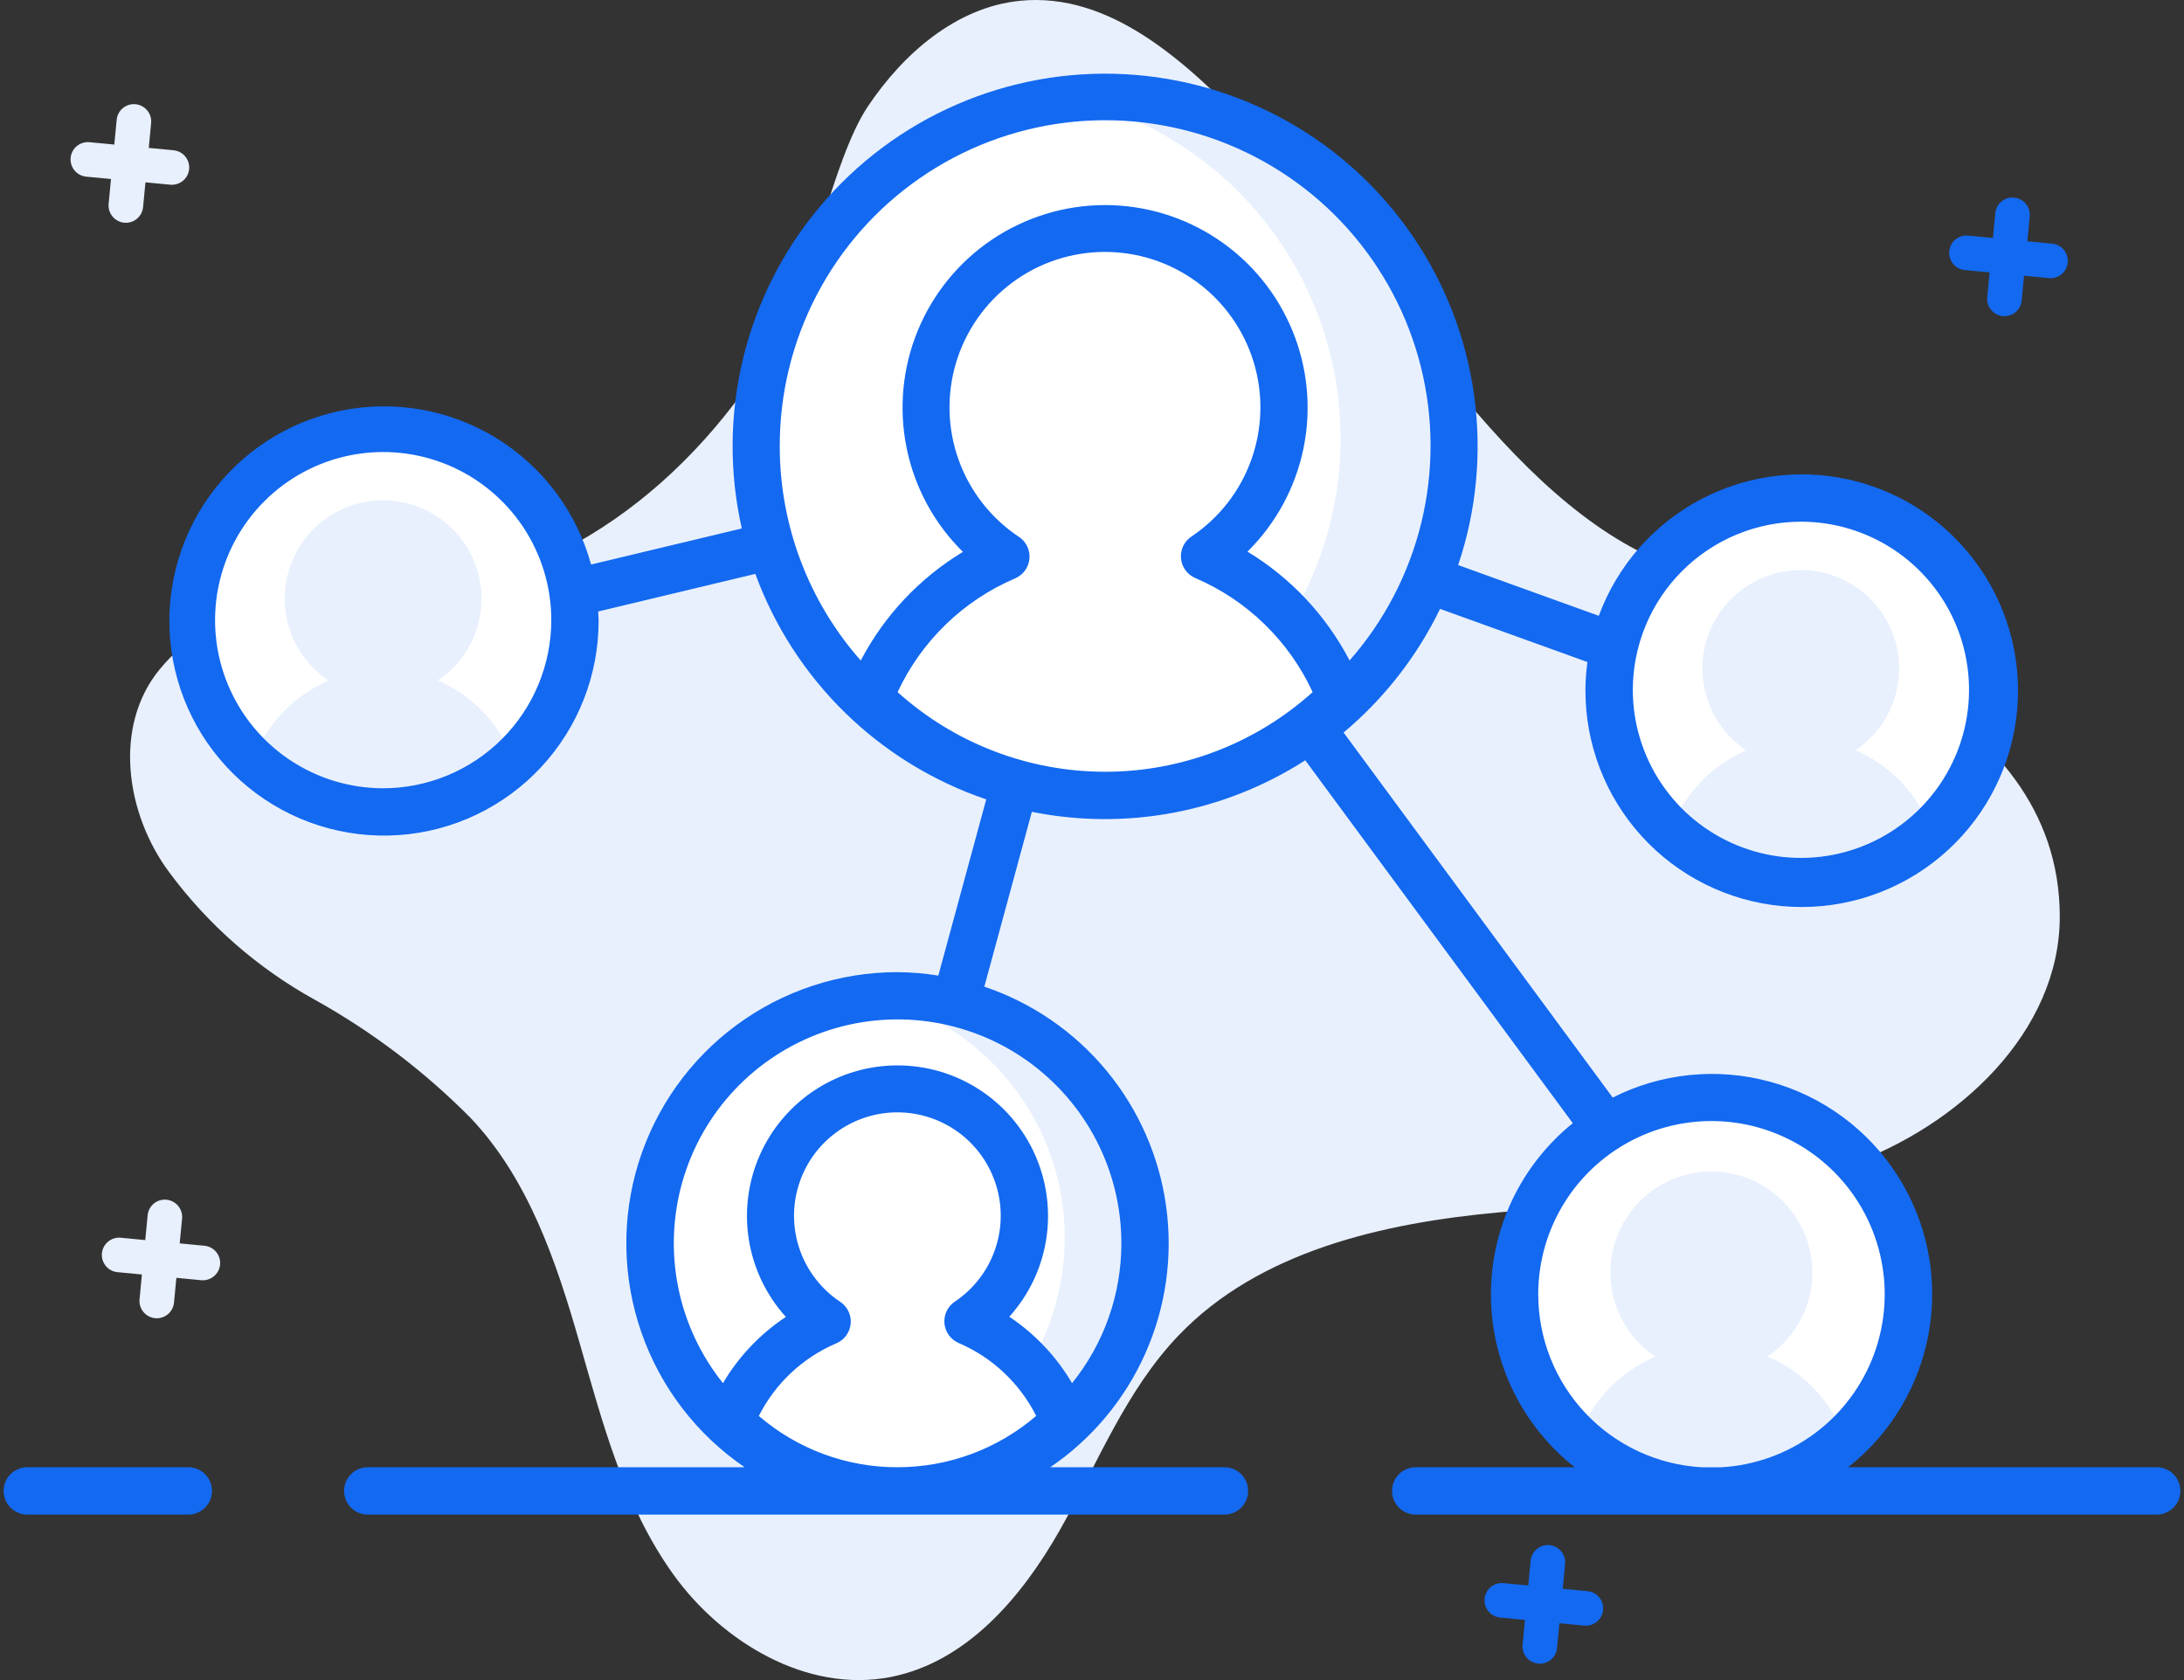 <svg width="104" height="80" viewBox="0 0 104 80" fill="none" xmlns="http://www.w3.org/2000/svg">
<rect x="0" y="0" width="104" height="80" fill="#333333" stroke="none"/>
<path d="M98.085 43.628C98.094 49.126 93.264 53.633 87.993 55.49C82.722 57.346 76.992 57.221 71.417 57.726C65.842 58.231 59.957 59.583 56.128 63.585C53.594 66.226 52.253 69.723 50.452 72.887C48.652 76.051 46.036 79.143 42.409 79.855C38.433 80.63 34.382 78.205 32.05 74.951C29.718 71.697 28.689 67.74 27.587 63.901C26.485 60.061 25.164 56.139 22.404 53.227C20.218 51.021 17.732 49.133 15.019 47.621C12.281 46.114 9.902 44.032 8.046 41.519C5.979 38.724 5.392 34.587 7.587 31.892C10.324 28.538 14.073 28.963 18.435 28.592C26.626 27.916 32.928 23.103 37.051 16.117C38.585 13.526 39.643 7.586 41.322 5.075C43 2.565 45.528 0.343 48.575 0.037C52.857 -0.387 56.454 2.93 59.412 5.995C65.105 11.89 70.55 22.359 78.002 26.226C85.347 30.035 98.057 33.406 98.085 43.628Z" fill="#E8F0FD"/>
<path d="M9.007 8.051C8.997 8.159 8.965 8.264 8.914 8.36C8.863 8.456 8.794 8.541 8.71 8.61C8.627 8.679 8.53 8.731 8.426 8.762C8.322 8.794 8.213 8.805 8.105 8.795L6.926 8.682L6.813 9.863C6.792 10.08 6.686 10.281 6.517 10.42C6.348 10.559 6.132 10.625 5.914 10.604C5.696 10.583 5.496 10.477 5.357 10.308C5.218 10.139 5.152 9.923 5.173 9.705L5.285 8.524L4.105 8.412C3.887 8.391 3.687 8.284 3.548 8.115C3.409 7.946 3.343 7.729 3.364 7.512C3.385 7.294 3.491 7.094 3.66 6.955C3.829 6.816 4.046 6.75 4.263 6.771L5.443 6.884L5.556 5.704C5.577 5.487 5.683 5.286 5.852 5.147C6.02 5.008 6.237 4.942 6.455 4.963C6.672 4.984 6.873 5.09 7.012 5.259C7.151 5.427 7.217 5.644 7.196 5.862L7.084 7.043L8.264 7.155C8.481 7.176 8.682 7.282 8.821 7.45C8.96 7.617 9.027 7.834 9.007 8.051Z" fill="#E8F0FD"/>
<path d="M10.481 60.215C10.46 60.433 10.353 60.634 10.184 60.774C10.015 60.914 9.798 60.98 9.579 60.96L8.398 60.847L8.286 62.027C8.265 62.244 8.158 62.445 7.99 62.584C7.821 62.723 7.604 62.789 7.387 62.768C7.169 62.747 6.969 62.641 6.83 62.472C6.691 62.303 6.624 62.087 6.645 61.869L6.758 60.688L5.578 60.575C5.364 60.551 5.168 60.443 5.033 60.275C4.897 60.107 4.833 59.893 4.853 59.678C4.874 59.464 4.978 59.266 5.143 59.127C5.308 58.988 5.521 58.92 5.736 58.936L6.917 59.049L7.03 57.868C7.05 57.651 7.157 57.45 7.325 57.311C7.494 57.172 7.711 57.106 7.929 57.127C8.146 57.148 8.346 57.254 8.485 57.423C8.625 57.591 8.691 57.808 8.67 58.026L8.557 59.206L9.737 59.319C9.954 59.34 10.154 59.446 10.293 59.614C10.433 59.782 10.5 59.998 10.481 60.215Z" fill="#E8F0FD"/>
<path d="M69.248 21.26C69.247 24.547 68.272 27.761 66.445 30.493C64.618 33.226 62.023 35.356 58.986 36.614C55.949 37.871 52.607 38.2 49.383 37.559C46.159 36.917 43.198 35.335 40.873 33.01C38.549 30.686 36.965 27.725 36.324 24.501C35.682 21.277 36.01 17.936 37.268 14.899C38.525 11.861 40.654 9.265 43.387 7.438C46.119 5.611 49.332 4.635 52.619 4.634C54.803 4.633 56.966 5.062 58.983 5.898C61.001 6.733 62.834 7.958 64.379 9.502C65.923 11.046 67.148 12.879 67.983 14.897C68.819 16.914 69.249 19.077 69.248 21.26Z" fill="white"/>
<path d="M69.247 21.263C69.246 23.445 68.816 25.606 67.979 27.622C67.143 29.638 65.918 31.47 64.374 33.013C62.83 34.555 60.997 35.778 58.98 36.612C56.963 37.446 54.802 37.875 52.619 37.874C51.335 37.871 50.055 37.724 48.803 37.433C52.721 37.056 56.377 35.301 59.123 32.481C61.868 29.661 63.524 25.959 63.797 22.032C64.069 18.106 62.94 14.21 60.61 11.038C58.28 7.866 54.9 5.624 51.072 4.709C51.584 4.666 52.094 4.638 52.619 4.638C54.803 4.637 56.965 5.067 58.983 5.902C61 6.737 62.834 7.961 64.378 9.505C65.922 11.049 67.147 12.882 67.982 14.899C68.818 16.917 69.248 19.079 69.247 21.263Z" fill="#E8F0FD"/>
<path d="M63.848 33.237C60.87 36.209 56.834 37.879 52.626 37.879C48.418 37.879 44.382 36.209 41.404 33.237C41.98 31.736 42.851 30.366 43.968 29.209C45.084 28.052 46.421 27.132 47.901 26.503C46.376 25.49 45.218 24.013 44.598 22.292C43.977 20.57 43.927 18.694 44.455 16.942C44.983 15.189 46.06 13.653 47.528 12.56C48.996 11.467 50.777 10.876 52.607 10.872C54.437 10.869 56.219 11.455 57.691 12.543C59.163 13.631 60.245 15.164 60.779 16.915C61.312 18.665 61.268 20.541 60.654 22.265C60.039 23.989 58.886 25.469 57.365 26.487C58.843 27.12 60.179 28.043 61.293 29.203C62.407 30.363 63.276 31.735 63.848 33.237Z" fill="white"/>
<path d="M54.526 59.209C54.526 61.54 53.834 63.819 52.538 65.757C51.243 67.694 49.402 69.205 47.248 70.096C45.094 70.988 42.725 71.221 40.438 70.766C38.152 70.311 36.052 69.189 34.404 67.541C32.755 65.892 31.633 63.792 31.178 61.506C30.723 59.22 30.956 56.85 31.848 54.696C32.74 52.542 34.25 50.701 36.188 49.406C38.126 48.11 40.404 47.419 42.736 47.418C44.284 47.418 45.817 47.722 47.248 48.315C48.679 48.907 49.979 49.776 51.074 50.871C52.169 51.966 53.037 53.266 53.63 54.696C54.222 56.127 54.527 57.66 54.526 59.209Z" fill="white"/>
<path d="M54.526 59.211C54.525 60.759 54.219 62.291 53.626 63.72C53.033 65.15 52.165 66.448 51.07 67.542C49.975 68.636 48.676 69.503 47.246 70.095C45.816 70.686 44.283 70.99 42.736 70.99C41.825 70.988 40.918 70.884 40.032 70.679C42.812 70.413 45.407 69.17 47.356 67.169C49.305 65.169 50.481 62.542 50.674 59.756C50.868 56.97 50.066 54.206 48.412 51.956C46.758 49.706 44.358 48.115 41.642 47.469C42.003 47.439 42.366 47.419 42.738 47.419C44.286 47.419 45.82 47.724 47.25 48.316C48.681 48.909 49.98 49.778 51.075 50.873C52.17 51.968 53.038 53.268 53.63 54.699C54.222 56.129 54.526 57.663 54.526 59.211Z" fill="#E8F0FD"/>
<path d="M50.697 67.703C48.584 69.811 45.722 70.995 42.738 70.995C39.754 70.995 36.892 69.811 34.78 67.703C35.188 66.638 35.806 65.667 36.598 64.847C37.389 64.026 38.338 63.373 39.387 62.927C38.306 62.209 37.484 61.162 37.044 59.941C36.604 58.72 36.568 57.39 36.942 56.147C37.316 54.904 38.08 53.815 39.121 53.04C40.162 52.265 41.425 51.845 42.722 51.843C44.02 51.841 45.285 52.256 46.328 53.028C47.372 53.799 48.139 54.886 48.517 56.128C48.895 57.369 48.864 58.7 48.428 59.922C47.992 61.144 47.174 62.194 46.095 62.916C47.144 63.364 48.092 64.019 48.883 64.841C49.673 65.664 50.29 66.637 50.697 67.703Z" fill="white"/>
<path d="M94.887 32.849C94.886 34.653 94.349 36.416 93.346 37.916C92.343 39.416 90.917 40.584 89.25 41.274C87.582 41.964 85.748 42.144 83.978 41.791C82.209 41.439 80.584 40.57 79.308 39.294C78.032 38.018 77.163 36.393 76.81 34.623C76.458 32.853 76.638 31.019 77.328 29.352C78.018 27.684 79.186 26.259 80.686 25.256C82.185 24.252 83.949 23.716 85.753 23.714C86.953 23.714 88.141 23.95 89.249 24.409C90.357 24.868 91.364 25.541 92.213 26.389C93.061 27.237 93.734 28.244 94.192 29.353C94.651 30.461 94.888 31.649 94.887 32.849Z" fill="white"/>
<path d="M91.921 39.434C90.284 41.066 88.067 41.983 85.755 41.983C83.444 41.983 81.227 41.066 79.59 39.434C79.906 38.609 80.385 37.857 80.998 37.221C81.612 36.586 82.347 36.08 83.159 35.734C82.322 35.178 81.685 34.367 81.344 33.421C81.003 32.475 80.975 31.445 81.265 30.482C81.555 29.519 82.147 28.675 82.953 28.074C83.76 27.474 84.738 27.148 85.743 27.147C86.749 27.145 87.728 27.467 88.537 28.065C89.345 28.662 89.94 29.504 90.233 30.466C90.526 31.428 90.502 32.459 90.164 33.406C89.826 34.353 89.192 35.166 88.357 35.725C89.169 36.073 89.903 36.58 90.516 37.217C91.128 37.855 91.606 38.608 91.921 39.434Z" fill="#E8F0FD"/>
<path d="M90.875 61.643C90.875 63.497 90.324 65.309 89.294 66.851C88.263 68.392 86.799 69.594 85.086 70.303C83.373 71.013 81.488 71.198 79.669 70.837C77.851 70.475 76.18 69.582 74.869 68.271C73.558 66.96 72.665 65.289 72.303 63.471C71.941 61.652 72.126 59.767 72.835 58.054C73.544 56.341 74.746 54.876 76.287 53.846C77.829 52.815 79.641 52.264 81.495 52.264C82.727 52.264 83.947 52.506 85.085 52.977C86.223 53.449 87.257 54.139 88.128 55.01C88.999 55.881 89.69 56.915 90.161 58.053C90.632 59.191 90.875 60.411 90.875 61.643Z" fill="white"/>
<path d="M87.829 68.399C86.148 70.075 83.872 71.017 81.498 71.017C79.125 71.017 76.848 70.075 75.168 68.399C75.492 67.552 75.984 66.78 76.614 66.127C77.243 65.474 77.998 64.955 78.833 64.6C77.973 64.029 77.32 63.196 76.97 62.225C76.619 61.254 76.591 60.196 76.888 59.208C77.186 58.219 77.794 57.352 78.621 56.736C79.45 56.119 80.454 55.785 81.486 55.784C82.519 55.782 83.524 56.112 84.354 56.726C85.184 57.34 85.795 58.204 86.095 59.192C86.396 60.179 86.371 61.237 86.025 62.21C85.678 63.182 85.027 64.017 84.169 64.591C85.003 64.948 85.757 65.469 86.386 66.123C87.015 66.777 87.505 67.552 87.829 68.399Z" fill="#E8F0FD"/>
<path d="M27.381 29.532C27.38 31.337 26.844 33.103 25.841 34.604C24.837 36.105 23.41 37.275 21.742 37.966C20.073 38.657 18.238 38.837 16.466 38.484C14.695 38.132 13.068 37.262 11.791 35.985C10.515 34.708 9.645 33.081 9.293 31.31C8.94 29.539 9.121 27.703 9.812 26.034C10.503 24.366 11.673 22.94 13.174 21.936C14.676 20.933 16.441 20.397 18.247 20.396C19.447 20.396 20.634 20.632 21.743 21.091C22.851 21.55 23.858 22.223 24.706 23.072C25.555 23.92 26.227 24.927 26.686 26.035C27.145 27.144 27.381 28.332 27.381 29.532Z" fill="white"/>
<path d="M24.411 36.111C22.775 37.744 20.557 38.661 18.246 38.661C15.934 38.661 13.717 37.744 12.08 36.111C12.396 35.287 12.876 34.534 13.489 33.898C14.102 33.263 14.837 32.757 15.65 32.411C14.812 31.855 14.176 31.044 13.835 30.098C13.494 29.152 13.466 28.122 13.755 27.159C14.045 26.196 14.637 25.352 15.443 24.752C16.25 24.151 17.228 23.826 18.234 23.824C19.239 23.822 20.218 24.144 21.027 24.742C21.835 25.34 22.43 26.182 22.723 27.143C23.016 28.105 22.992 29.136 22.654 30.083C22.316 31.03 21.683 31.843 20.847 32.402C21.66 32.75 22.394 33.257 23.006 33.895C23.618 34.532 24.096 35.286 24.411 36.111Z" fill="#E8F0FD"/>
<path d="M93.562 12.86L94.743 12.972L94.63 14.152C94.609 14.37 94.675 14.587 94.814 14.755C94.953 14.924 95.154 15.031 95.371 15.052C95.589 15.073 95.806 15.007 95.974 14.868C96.143 14.729 96.25 14.528 96.271 14.311L96.383 13.13L97.564 13.243C97.782 13.264 97.999 13.197 98.168 13.058C98.336 12.919 98.442 12.719 98.463 12.501C98.484 12.284 98.418 12.067 98.279 11.898C98.14 11.73 97.94 11.623 97.722 11.602L96.541 11.49L96.654 10.309C96.675 10.091 96.609 9.874 96.469 9.706C96.331 9.537 96.13 9.431 95.913 9.41C95.695 9.389 95.478 9.455 95.309 9.594C95.141 9.733 95.034 9.934 95.013 10.151L94.901 11.332L93.721 11.219C93.504 11.198 93.287 11.264 93.118 11.403C92.949 11.542 92.843 11.742 92.822 11.96C92.8 12.178 92.867 12.395 93.006 12.563C93.144 12.732 93.345 12.839 93.562 12.86Z" fill="#1369F0"/>
<path d="M75.596 75.767L74.415 75.654L74.528 74.475C74.549 74.257 74.483 74.04 74.344 73.871C74.205 73.703 74.005 73.596 73.787 73.575C73.57 73.554 73.353 73.62 73.184 73.759C73.015 73.898 72.909 74.098 72.888 74.316L72.775 75.496L71.595 75.384C71.378 75.363 71.161 75.429 70.992 75.568C70.823 75.707 70.717 75.907 70.695 76.125C70.674 76.342 70.741 76.559 70.88 76.728C71.019 76.897 71.219 77.003 71.436 77.024L72.617 77.137L72.504 78.317C72.483 78.534 72.549 78.751 72.689 78.92C72.827 79.089 73.028 79.195 73.245 79.216C73.463 79.237 73.68 79.171 73.849 79.032C74.017 78.893 74.124 78.693 74.145 78.475L74.258 77.295L75.437 77.407C75.655 77.428 75.872 77.362 76.04 77.223C76.209 77.084 76.316 76.884 76.337 76.667C76.358 76.449 76.292 76.232 76.153 76.063C76.014 75.895 75.814 75.788 75.596 75.767Z" fill="#1369F0"/>
<path d="M8.968 69.866H1.299C1 69.866 0.713 69.985 0.502 70.196C0.291 70.408 0.172 70.694 0.172 70.993C0.172 71.292 0.291 71.579 0.502 71.79C0.713 72.001 1 72.12 1.299 72.12H8.968C9.267 72.12 9.554 72.001 9.765 71.79C9.976 71.579 10.095 71.292 10.095 70.993C10.095 70.694 9.976 70.408 9.765 70.196C9.554 69.985 9.267 69.866 8.968 69.866Z" fill="#1369F0"/>
<path d="M102.702 69.866H88.007C90.052 68.258 91.425 65.947 91.861 63.383C92.297 60.819 91.765 58.184 90.368 55.991C88.971 53.797 86.808 52.201 84.3 51.512C81.792 50.823 79.117 51.09 76.796 52.263L63.98 34.881C65.91 33.264 67.476 31.258 68.575 28.993L75.592 31.524C75.531 31.963 75.499 32.405 75.497 32.849C75.487 35.425 76.442 37.911 78.175 39.817C79.908 41.723 82.293 42.911 84.858 43.146C87.424 43.38 89.984 42.645 92.034 41.085C94.084 39.525 95.475 37.254 95.933 34.719C96.391 32.183 95.882 29.569 94.507 27.39C93.132 25.212 90.99 23.628 88.505 22.95C86.019 22.273 83.37 22.552 81.08 23.731C78.79 24.911 77.025 26.906 76.133 29.323L69.436 26.907C70.31 24.312 70.571 21.549 70.199 18.836C69.827 16.122 68.831 13.532 67.29 11.268C65.75 9.003 63.706 7.126 61.318 5.784C58.931 4.442 56.265 3.671 53.53 3.531C50.795 3.391 48.064 3.887 45.553 4.979C43.041 6.071 40.816 7.729 39.053 9.825C37.289 11.92 36.035 14.396 35.388 17.057C34.741 19.718 34.719 22.493 35.324 25.164L28.146 26.881C27.464 24.378 25.855 22.228 23.646 20.867C21.437 19.506 18.793 19.036 16.25 19.553C13.708 20.069 11.457 21.533 9.954 23.648C8.451 25.763 7.809 28.371 8.157 30.942C8.506 33.513 9.82 35.855 11.832 37.493C13.843 39.132 16.403 39.944 18.992 39.764C21.58 39.585 24.003 38.428 25.77 36.527C27.537 34.627 28.515 32.126 28.505 29.532C28.505 29.392 28.489 29.257 28.484 29.118L35.968 27.327C36.883 29.824 38.345 32.085 40.248 33.943C42.151 35.801 44.446 37.209 46.964 38.064L44.682 46.455C44.038 46.35 43.387 46.296 42.734 46.291C39.975 46.291 37.289 47.175 35.069 48.814C32.849 50.452 31.212 52.758 30.398 55.395C29.585 58.031 29.638 60.859 30.549 63.463C31.459 66.068 33.181 68.312 35.46 69.866H17.512C17.213 69.866 16.927 69.985 16.715 70.196C16.504 70.408 16.385 70.694 16.385 70.993C16.385 71.292 16.504 71.579 16.715 71.79C16.927 72.001 17.213 72.12 17.512 72.12H58.308C58.606 72.12 58.893 72.001 59.104 71.79C59.316 71.579 59.434 71.292 59.434 70.993C59.434 70.694 59.316 70.408 59.104 70.196C58.893 69.985 58.606 69.866 58.308 69.866H50.013C51.997 68.516 53.565 66.638 54.54 64.445C55.515 62.252 55.858 59.83 55.532 57.452C55.206 55.074 54.222 52.834 52.693 50.985C51.163 49.135 49.147 47.749 46.873 46.983L49.136 38.657C53.63 39.561 58.299 38.681 62.155 36.203L74.895 53.483C73.67 54.471 72.683 55.723 72.008 57.145C71.333 58.567 70.987 60.123 70.996 61.697C71.005 63.271 71.368 64.823 72.059 66.237C72.75 67.651 73.75 68.892 74.986 69.866H67.415C67.116 69.866 66.829 69.985 66.618 70.196C66.407 70.408 66.288 70.694 66.288 70.993C66.288 71.292 66.407 71.579 66.618 71.79C66.829 72.001 67.116 72.12 67.415 72.12H102.701C103 72.12 103.286 72.001 103.497 71.79C103.709 71.579 103.827 71.292 103.827 70.993C103.827 70.694 103.709 70.408 103.497 70.196C103.286 69.985 103 69.866 102.701 69.866H102.702ZM85.753 24.841C87.336 24.84 88.885 25.308 90.202 26.187C91.519 27.066 92.546 28.316 93.153 29.778C93.759 31.241 93.919 32.851 93.611 34.404C93.303 35.957 92.541 37.384 91.422 38.504C90.303 39.624 88.877 40.387 87.324 40.697C85.771 41.007 84.161 40.849 82.698 40.243C81.235 39.638 79.984 38.612 79.104 37.296C78.224 35.98 77.754 34.432 77.753 32.849C77.756 30.727 78.599 28.693 80.099 27.192C81.598 25.691 83.631 24.846 85.753 24.841V24.841ZM18.243 37.535C16.66 37.534 15.112 37.064 13.796 36.183C12.48 35.303 11.454 34.052 10.849 32.589C10.244 31.126 10.086 29.516 10.396 27.963C10.706 26.411 11.469 24.985 12.589 23.866C13.709 22.747 15.136 21.985 16.689 21.677C18.243 21.369 19.852 21.529 21.315 22.135C22.777 22.742 24.027 23.769 24.906 25.086C25.784 26.403 26.253 27.952 26.252 29.535C26.248 31.657 25.403 33.691 23.902 35.191C22.401 36.691 20.365 37.534 18.243 37.535V37.535ZM36.135 67.424C36.919 65.872 38.226 64.647 39.825 63.965C40.012 63.886 40.175 63.757 40.295 63.593C40.415 63.429 40.489 63.236 40.508 63.034C40.527 62.831 40.492 62.628 40.404 62.444C40.317 62.261 40.182 62.104 40.013 61.991C39.133 61.407 38.464 60.556 38.104 59.562C37.745 58.569 37.715 57.486 38.019 56.475C38.322 55.463 38.943 54.576 39.79 53.944C40.637 53.312 41.664 52.97 42.72 52.967C43.777 52.965 44.806 53.302 45.656 53.929C46.505 54.557 47.131 55.441 47.439 56.451C47.748 57.462 47.723 58.544 47.369 59.539C47.015 60.535 46.35 61.389 45.472 61.977C45.303 62.09 45.167 62.246 45.079 62.429C44.992 62.613 44.955 62.817 44.974 63.019C44.993 63.222 45.066 63.415 45.186 63.58C45.306 63.744 45.468 63.873 45.655 63.952C47.254 64.638 48.56 65.867 49.342 67.421C47.503 69 45.159 69.867 42.735 69.866H42.727C40.308 69.868 37.969 69.001 36.135 67.424V67.424ZM53.398 59.209C53.4 61.63 52.571 63.979 51.05 65.863C50.307 64.596 49.285 63.514 48.061 62.699C48.99 61.67 49.6 60.393 49.818 59.023C50.035 57.654 49.85 56.25 49.286 54.983C48.722 53.717 47.803 52.641 46.64 51.886C45.477 51.131 44.119 50.73 42.733 50.731C41.346 50.732 39.989 51.135 38.827 51.892C37.665 52.648 36.748 53.726 36.185 54.993C35.623 56.261 35.441 57.664 35.66 59.033C35.88 60.403 36.492 61.679 37.422 62.707C36.197 63.518 35.173 64.597 34.427 65.862C33.362 64.533 32.631 62.968 32.295 61.298C31.959 59.628 32.029 57.902 32.497 56.265C32.966 54.627 33.82 53.126 34.989 51.887C36.157 50.648 37.606 49.707 39.213 49.142C40.82 48.578 42.539 48.408 44.226 48.645C45.912 48.882 47.518 49.52 48.907 50.505C50.296 51.491 51.429 52.795 52.211 54.308C52.992 55.821 53.4 57.5 53.398 59.203V59.209ZM42.744 32.957C43.877 30.523 45.87 28.594 48.339 27.541C48.526 27.461 48.688 27.333 48.807 27.169C48.928 27.006 49.001 26.812 49.02 26.61C49.04 26.408 49.004 26.205 48.917 26.021C48.83 25.838 48.695 25.681 48.527 25.568C47.202 24.69 46.196 23.409 45.656 21.915C45.115 20.421 45.07 18.792 45.527 17.27C45.983 15.748 46.918 14.414 48.191 13.464C49.465 12.514 51.011 11.999 52.6 11.996C54.188 11.992 55.736 12.499 57.015 13.444C58.293 14.387 59.233 15.718 59.697 17.237C60.161 18.757 60.123 20.386 59.59 21.882C59.057 23.379 58.056 24.665 56.736 25.549C56.566 25.661 56.431 25.818 56.343 26.001C56.255 26.184 56.219 26.388 56.238 26.591C56.256 26.793 56.329 26.987 56.449 27.151C56.569 27.315 56.731 27.444 56.918 27.524C59.388 28.582 61.379 30.517 62.507 32.956C59.795 35.398 56.275 36.749 52.626 36.749C48.977 36.749 45.456 35.398 42.744 32.957V32.957ZM37.131 21.261C37.125 18.753 37.727 16.281 38.886 14.057C40.046 11.833 41.727 9.924 43.787 8.494C45.847 7.063 48.223 6.154 50.712 5.844C53.2 5.534 55.727 5.833 58.074 6.714C60.422 7.596 62.521 9.034 64.19 10.905C65.859 12.777 67.05 15.025 67.659 17.458C68.267 19.891 68.277 22.435 67.686 24.872C67.095 27.309 65.921 29.567 64.266 31.45C63.15 29.311 61.469 27.518 59.405 26.267C60.765 24.922 61.694 23.203 62.075 21.329C62.456 19.454 62.27 17.509 61.542 15.74C60.814 13.971 59.577 12.458 57.987 11.395C56.397 10.331 54.527 9.764 52.614 9.765C50.702 9.767 48.833 10.338 47.245 11.404C45.657 12.471 44.422 13.986 43.698 15.756C42.973 17.526 42.791 19.472 43.175 21.346C43.559 23.22 44.492 24.937 45.854 26.28C43.789 27.526 42.106 29.316 40.988 31.453C38.504 28.638 37.133 25.014 37.131 21.261V21.261ZM73.249 61.643C73.246 60.03 73.717 58.452 74.602 57.103C75.487 55.755 76.748 54.696 78.228 54.056C79.709 53.417 81.345 53.226 82.933 53.506C84.521 53.787 85.992 54.526 87.165 55.634C88.337 56.742 89.159 58.169 89.528 59.739C89.898 61.309 89.8 62.953 89.245 64.467C88.691 65.981 87.704 67.3 86.408 68.26C85.112 69.22 83.563 69.779 81.953 69.868H81.04C78.937 69.75 76.958 68.833 75.51 67.304C74.061 65.774 73.252 63.749 73.249 61.643V61.643Z" fill="#1369F0"/>
</svg>

